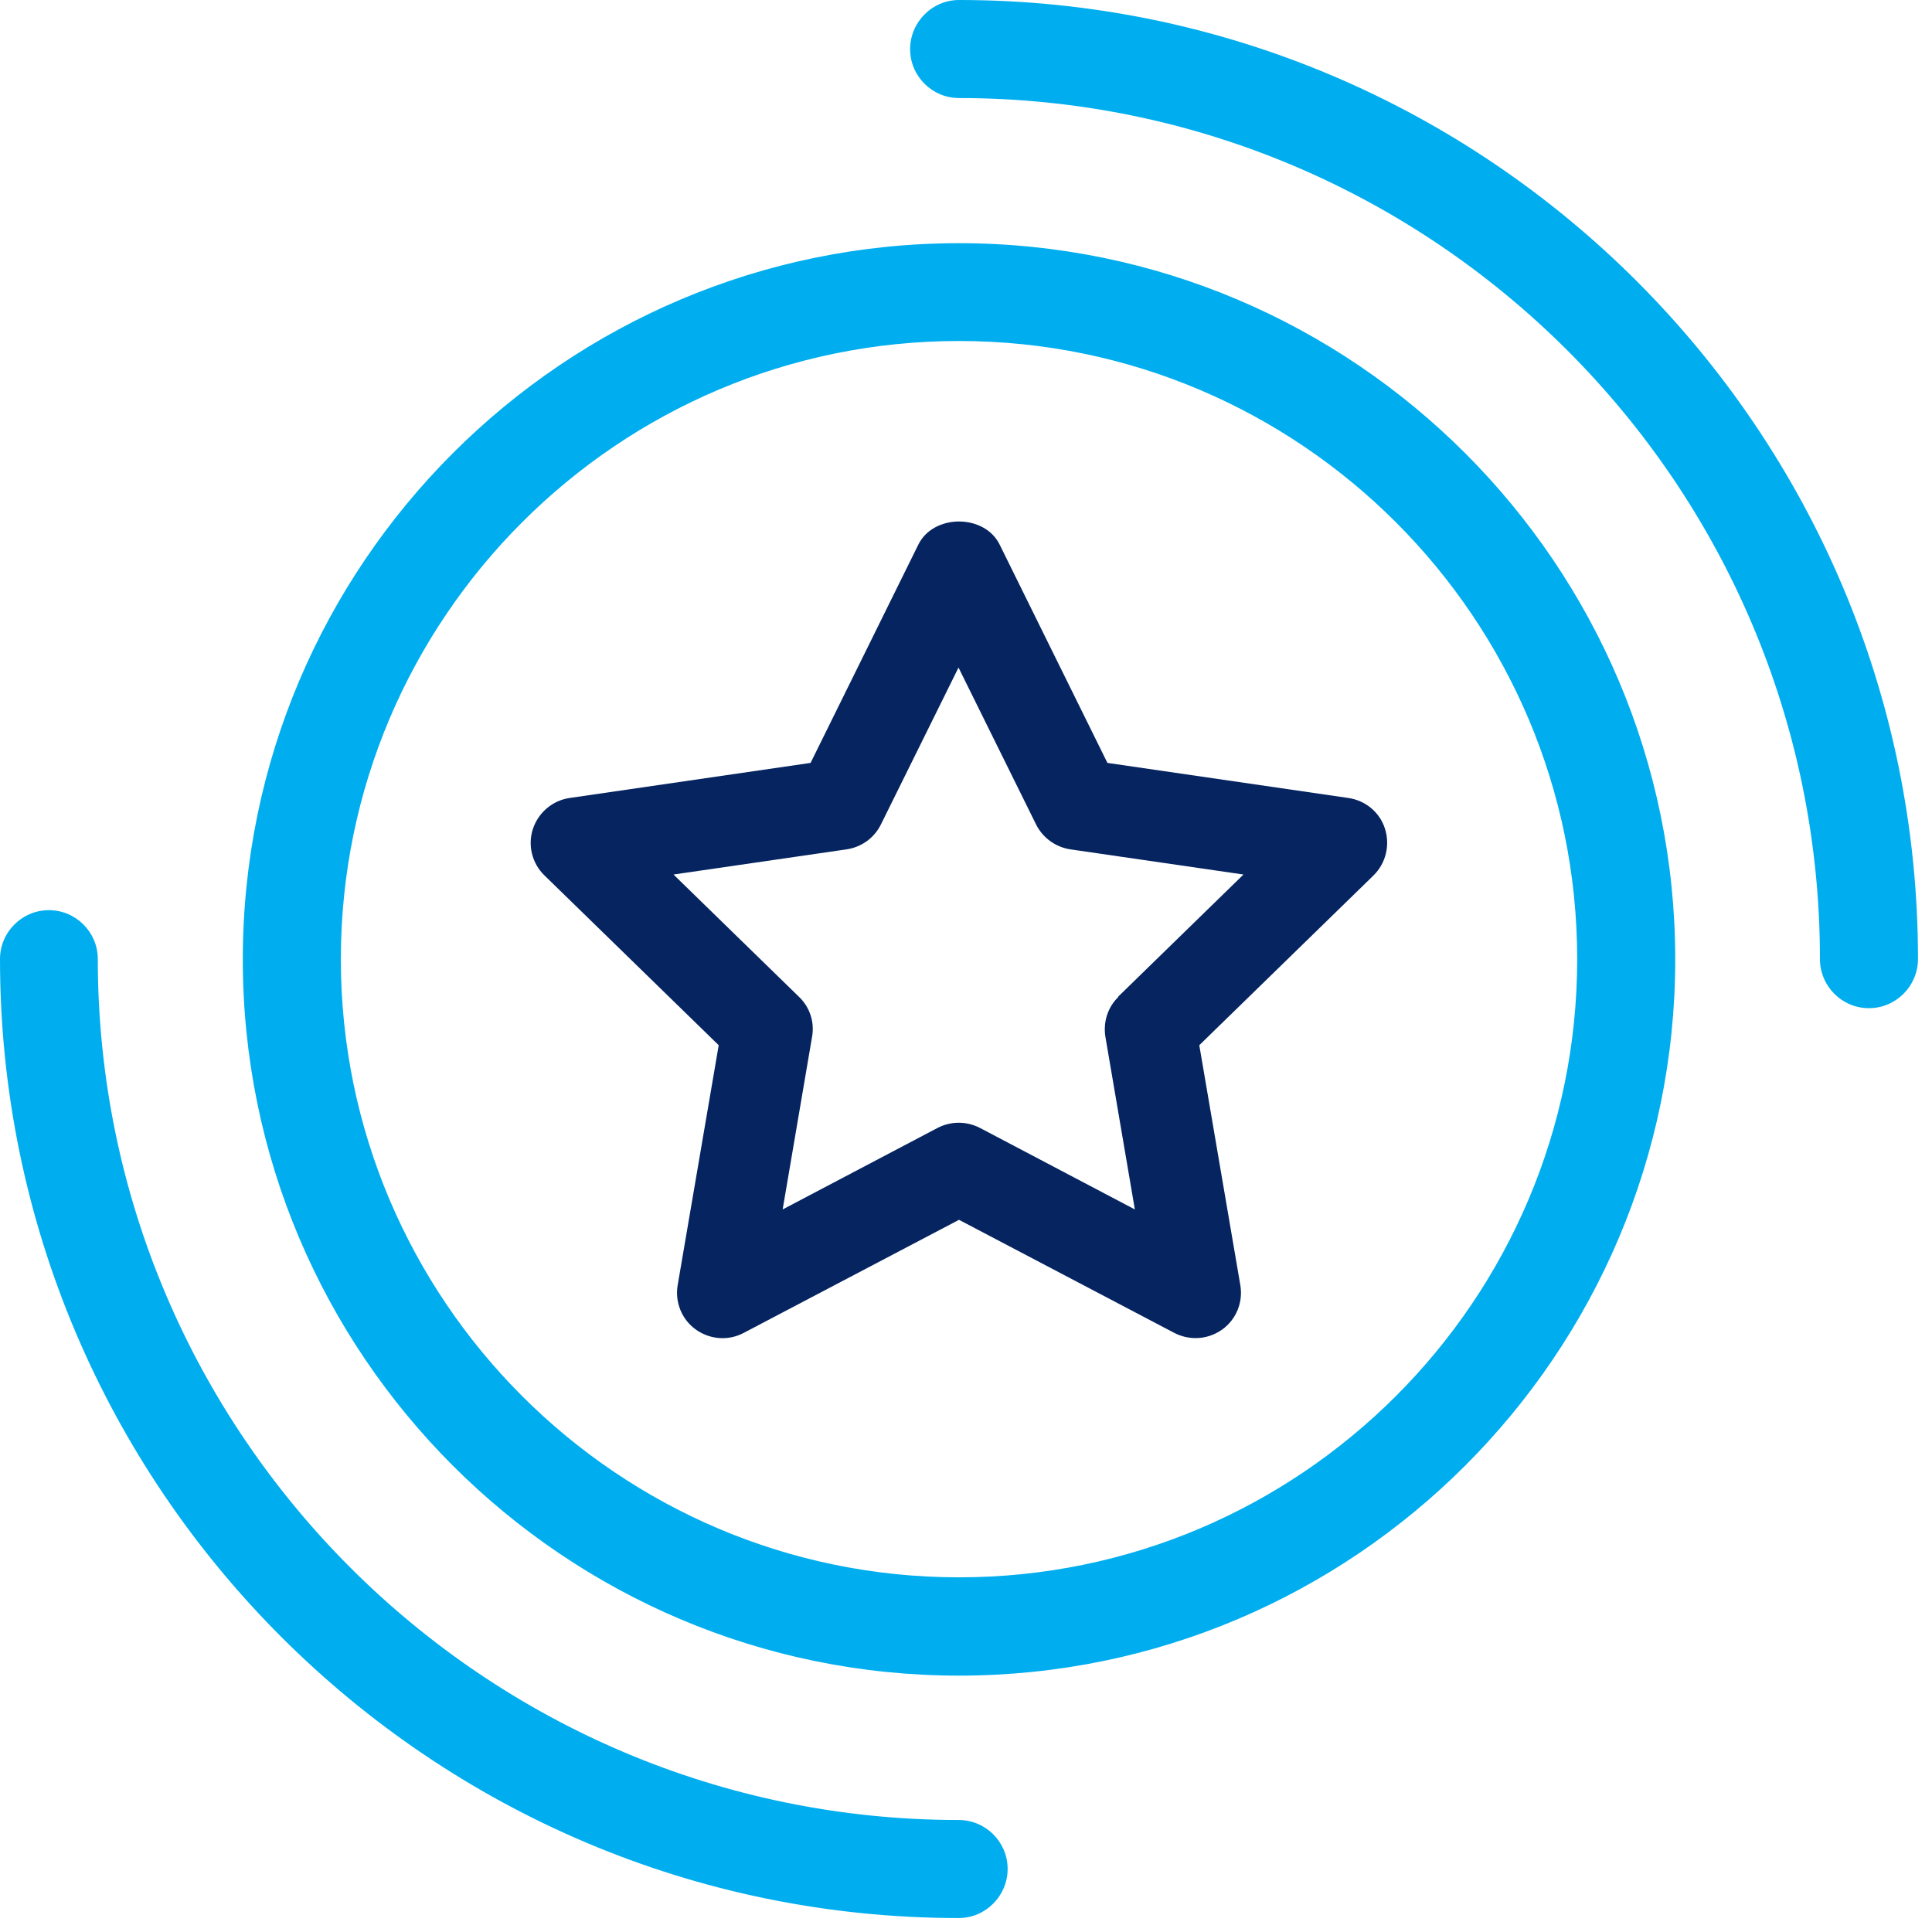 <svg width="40" height="40" viewBox="0 0 40 40" fill="none" xmlns="http://www.w3.org/2000/svg">
<path d="M19.855 0.074C19.333 0.074 18.914 0.499 18.914 1.015C18.914 1.532 19.338 1.956 19.855 1.956C29.724 1.956 37.752 9.984 37.752 19.853C37.752 20.374 38.176 20.793 38.692 20.793C39.209 20.793 39.633 20.369 39.633 19.853C39.633 8.946 30.762 0.074 19.855 0.074Z" fill="#00AEEF"/>
<path d="M38.692 20.873C38.135 20.873 37.68 20.418 37.68 19.855C37.68 10.027 29.683 2.03 19.855 2.03C19.298 2.03 18.843 1.575 18.843 1.018C18.843 0.46 19.298 0 19.855 0C30.803 0 39.71 8.907 39.71 19.855C39.71 20.412 39.255 20.873 38.697 20.873H38.692ZM19.855 0.148C19.374 0.148 18.986 0.537 18.986 1.018C18.986 1.498 19.374 1.887 19.855 1.887C29.765 1.887 37.823 9.945 37.823 19.855C37.823 20.336 38.212 20.724 38.692 20.724C39.173 20.724 39.562 20.336 39.562 19.855C39.562 8.989 30.721 0.148 19.855 0.148Z" fill="#00AEEF"/>
<path d="M19.855 37.752C9.986 37.752 1.958 29.724 1.958 19.855C1.958 19.333 1.534 18.914 1.018 18.914C0.501 18.914 0.077 19.338 0.077 19.855C0.077 30.762 8.948 39.633 19.855 39.633C20.377 39.633 20.796 39.209 20.796 38.692C20.796 38.176 20.371 37.752 19.855 37.752Z" fill="#00AEEF"/>
<path d="M19.855 39.711C8.907 39.711 0 30.804 0 19.856C0 19.299 0.455 18.844 1.012 18.844C1.57 18.844 2.025 19.299 2.025 19.856C2.025 29.684 10.022 37.681 19.85 37.681C20.407 37.681 20.862 38.136 20.862 38.694C20.862 39.251 20.407 39.711 19.85 39.711H19.855ZM1.018 18.987C0.537 18.987 0.148 19.375 0.148 19.856C0.148 30.722 8.989 39.563 19.855 39.563C20.336 39.563 20.724 39.174 20.724 38.694C20.724 38.213 20.336 37.824 19.855 37.824C9.945 37.824 1.887 29.766 1.887 19.856C1.887 19.375 1.498 18.987 1.018 18.987Z" fill="#00AEEF"/>
<path d="M19.855 5.105C11.72 5.105 5.098 11.727 5.098 19.863C5.098 27.998 11.72 34.62 19.855 34.62C27.991 34.62 34.612 27.998 34.612 19.863C34.612 11.727 27.991 5.105 19.855 5.105ZM19.855 32.733C12.758 32.733 6.985 26.96 6.985 19.863C6.985 12.765 12.758 6.992 19.855 6.992C26.953 6.992 32.725 12.765 32.725 19.863C32.725 26.96 26.953 32.733 19.855 32.733Z" fill="#00AEEF"/>
<path d="M19.855 34.692C11.679 34.692 5.027 28.04 5.027 19.864C5.027 11.688 11.679 5.035 19.855 5.035C28.031 5.035 34.684 11.688 34.684 19.864C34.684 28.04 28.031 34.692 19.855 34.692ZM19.855 5.178C11.761 5.178 5.17 11.764 5.17 19.864C5.17 27.963 11.756 34.549 19.855 34.549C27.955 34.549 34.541 27.963 34.541 19.864C34.541 11.764 27.955 5.178 19.855 5.178ZM19.855 32.806C12.717 32.806 6.908 26.997 6.908 19.859C6.908 12.72 12.717 6.912 19.855 6.912C26.993 6.912 32.802 12.72 32.802 19.859C32.802 26.997 26.993 32.806 19.855 32.806ZM19.855 7.06C12.799 7.06 7.057 12.802 7.057 19.859C7.057 26.915 12.799 32.657 19.855 32.657C26.912 32.657 32.654 26.915 32.654 19.859C32.654 12.802 26.912 7.06 19.855 7.06Z" fill="#00AEEF"/>
<path d="M27.914 16.521L22.928 15.795L20.699 11.28C20.387 10.636 19.323 10.636 19.011 11.28L16.782 15.795L11.796 16.521C11.438 16.572 11.147 16.823 11.034 17.16C10.922 17.498 11.014 17.876 11.275 18.127L14.88 21.64L14.031 26.605C13.97 26.957 14.113 27.316 14.404 27.525C14.696 27.735 15.079 27.765 15.396 27.597L19.855 25.255L24.314 27.597C24.452 27.668 24.605 27.704 24.753 27.704C24.948 27.704 25.142 27.643 25.306 27.525C25.597 27.316 25.74 26.957 25.679 26.605L24.83 21.64L28.435 18.127C28.691 17.876 28.783 17.503 28.675 17.16C28.568 16.818 28.271 16.572 27.914 16.521ZM23.158 20.637C22.933 20.852 22.836 21.164 22.887 21.471L23.496 25.04L20.29 23.353C20.151 23.281 19.998 23.245 19.85 23.245C19.702 23.245 19.548 23.281 19.41 23.353L16.204 25.04L16.812 21.471C16.869 21.164 16.767 20.852 16.541 20.637L13.944 18.106L17.528 17.585C17.835 17.539 18.101 17.35 18.239 17.068L19.845 13.821L21.45 17.068C21.588 17.345 21.854 17.539 22.161 17.585L25.745 18.106L23.148 20.637H23.158Z" fill="#052460"/>
</svg>
